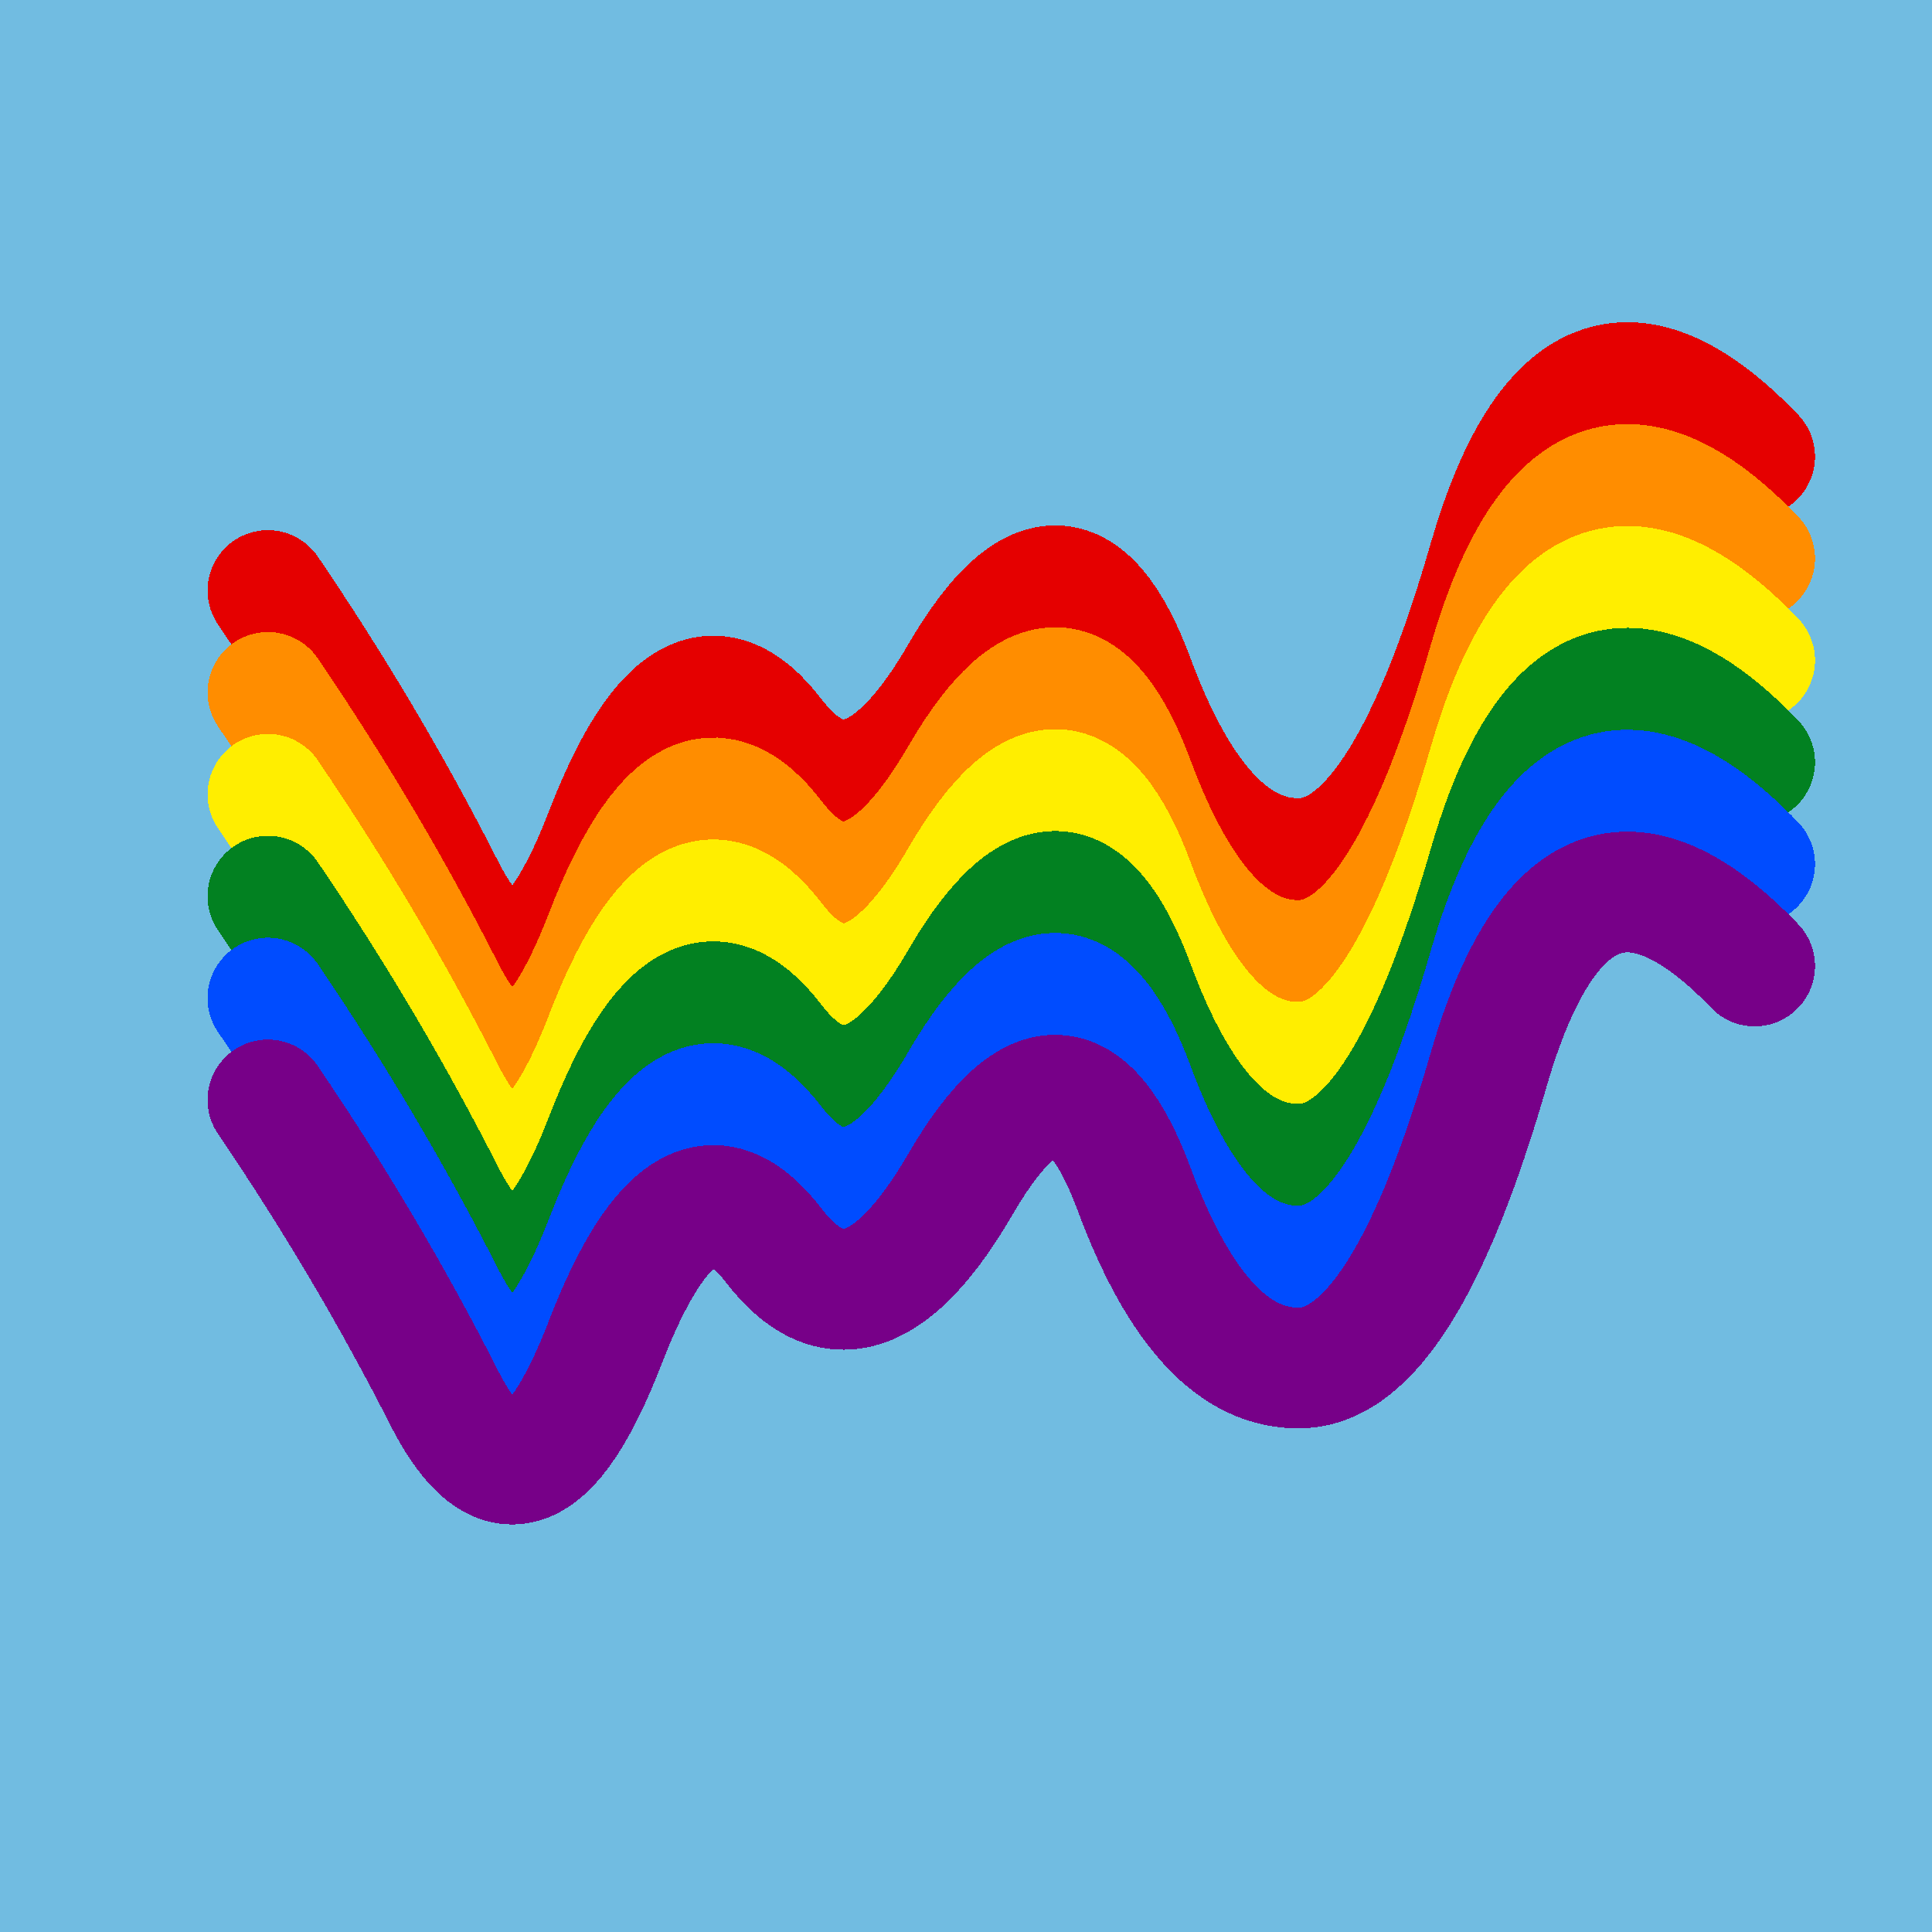 <svg width="1024" height="1024" viewBox="0 0 1024 1024" xmlns="http://www.w3.org/2000/svg" shape-rendering="crispEdges">
<rect width="1024" height="1024" fill="#71BCE1" />
<path d="M142,313 Q195,391,236,472,278,553,321,441,364,330,410,390,456,450,510,356,565,263,601,360,637,457,690,455,744,453,789,297,834,142,930,242" fill="transparent" stroke="#E50000" stroke-width="64" stroke-linecap="round" transform="translate(0,0)"/>
<path d="M142,313 Q195,391,236,472,278,553,321,441,364,330,410,390,456,450,510,356,565,263,601,360,637,457,690,455,744,453,789,297,834,142,930,242" fill="transparent" stroke="#FF8D00" stroke-width="64" stroke-linecap="round" transform="translate(0,54)"/>
<path d="M142,313 Q195,391,236,472,278,553,321,441,364,330,410,390,456,450,510,356,565,263,601,360,637,457,690,455,744,453,789,297,834,142,930,242" fill="transparent" stroke="#FFEE00" stroke-width="64" stroke-linecap="round" transform="translate(0,108)"/>
<path d="M142,313 Q195,391,236,472,278,553,321,441,364,330,410,390,456,450,510,356,565,263,601,360,637,457,690,455,744,453,789,297,834,142,930,242" fill="transparent" stroke="#028121" stroke-width="64" stroke-linecap="round" transform="translate(0,162)"/>
<path d="M142,313 Q195,391,236,472,278,553,321,441,364,330,410,390,456,450,510,356,565,263,601,360,637,457,690,455,744,453,789,297,834,142,930,242" fill="transparent" stroke="#004CFF" stroke-width="64" stroke-linecap="round" transform="translate(0,216)"/>
<path d="M142,313 Q195,391,236,472,278,553,321,441,364,330,410,390,456,450,510,356,565,263,601,360,637,457,690,455,744,453,789,297,834,142,930,242" fill="transparent" stroke="#770088" stroke-width="64" stroke-linecap="round" transform="translate(0,270)"/>
</svg>
